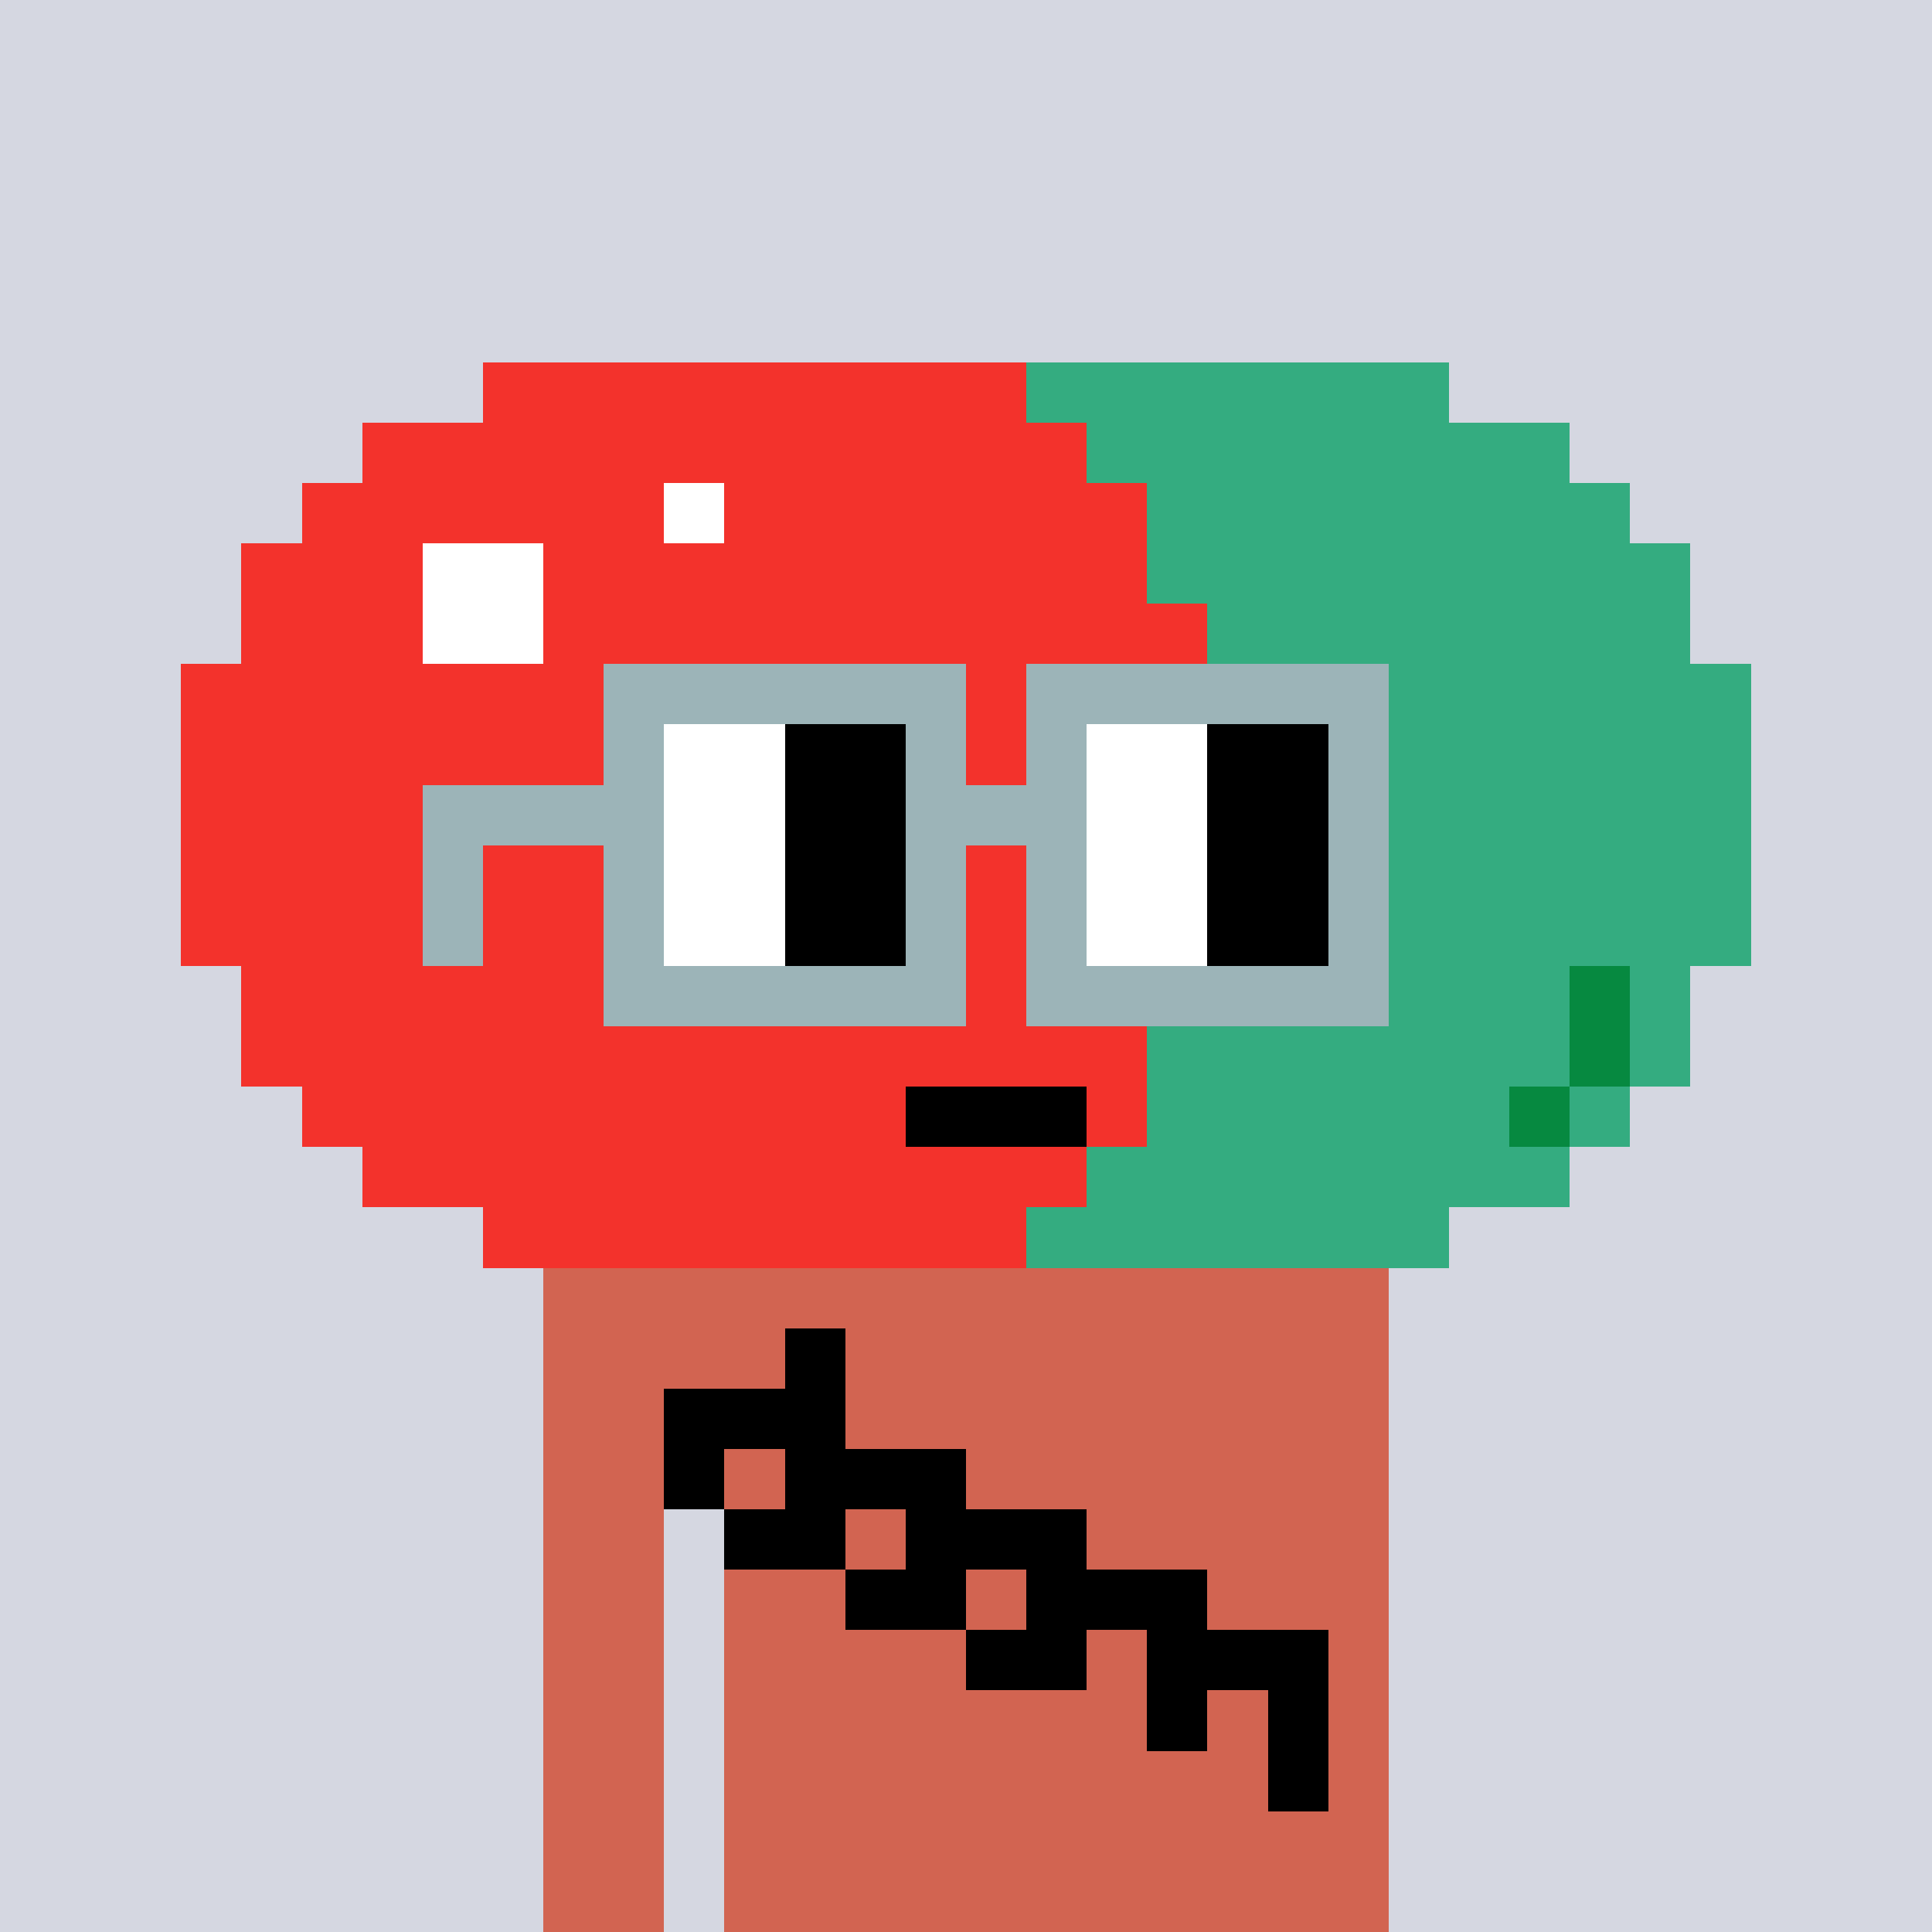 <svg width="320" height="320" viewBox="0 0 320 320" xmlns="http://www.w3.org/2000/svg" shape-rendering="crispEdges"><rect width="100%" height="100%" fill="#d5d7e1" /><rect width="140" height="10" x="90" y="210" fill="#d26451" /><rect width="140" height="10" x="90" y="220" fill="#d26451" /><rect width="140" height="10" x="90" y="230" fill="#d26451" /><rect width="140" height="10" x="90" y="240" fill="#d26451" /><rect width="20" height="10" x="90" y="250" fill="#d26451" /><rect width="110" height="10" x="120" y="250" fill="#d26451" /><rect width="20" height="10" x="90" y="260" fill="#d26451" /><rect width="110" height="10" x="120" y="260" fill="#d26451" /><rect width="20" height="10" x="90" y="270" fill="#d26451" /><rect width="110" height="10" x="120" y="270" fill="#d26451" /><rect width="20" height="10" x="90" y="280" fill="#d26451" /><rect width="110" height="10" x="120" y="280" fill="#d26451" /><rect width="20" height="10" x="90" y="290" fill="#d26451" /><rect width="110" height="10" x="120" y="290" fill="#d26451" /><rect width="20" height="10" x="90" y="300" fill="#d26451" /><rect width="110" height="10" x="120" y="300" fill="#d26451" /><rect width="20" height="10" x="90" y="310" fill="#d26451" /><rect width="110" height="10" x="120" y="310" fill="#d26451" /><rect width="10" height="10" x="130" y="220" fill="#000000" /><rect width="30" height="10" x="110" y="230" fill="#000000" /><rect width="10" height="10" x="110" y="240" fill="#000000" /><rect width="30" height="10" x="130" y="240" fill="#000000" /><rect width="20" height="10" x="120" y="250" fill="#000000" /><rect width="30" height="10" x="150" y="250" fill="#000000" /><rect width="20" height="10" x="140" y="260" fill="#000000" /><rect width="30" height="10" x="170" y="260" fill="#000000" /><rect width="20" height="10" x="160" y="270" fill="#000000" /><rect width="30" height="10" x="190" y="270" fill="#000000" /><rect width="10" height="10" x="190" y="280" fill="#000000" /><rect width="10" height="10" x="210" y="280" fill="#000000" /><rect width="10" height="10" x="210" y="290" fill="#000000" /><rect width="90" height="10" x="80" y="60" fill="#f3322c" /><rect width="70" height="10" x="170" y="60" fill="#34ac80" /><rect width="120" height="10" x="60" y="70" fill="#f3322c" /><rect width="80" height="10" x="180" y="70" fill="#34ac80" /><rect width="60" height="10" x="50" y="80" fill="#f3322c" /><rect width="10" height="10" x="110" y="80" fill="#ffffff" /><rect width="70" height="10" x="120" y="80" fill="#f3322c" /><rect width="80" height="10" x="190" y="80" fill="#34ac80" /><rect width="30" height="10" x="40" y="90" fill="#f3322c" /><rect width="20" height="10" x="70" y="90" fill="#ffffff" /><rect width="100" height="10" x="90" y="90" fill="#f3322c" /><rect width="90" height="10" x="190" y="90" fill="#34ac80" /><rect width="30" height="10" x="40" y="100" fill="#f3322c" /><rect width="20" height="10" x="70" y="100" fill="#ffffff" /><rect width="110" height="10" x="90" y="100" fill="#f3322c" /><rect width="80" height="10" x="200" y="100" fill="#34ac80" /><rect width="170" height="10" x="30" y="110" fill="#f3322c" /><rect width="90" height="10" x="200" y="110" fill="#34ac80" /><rect width="170" height="10" x="30" y="120" fill="#f3322c" /><rect width="90" height="10" x="200" y="120" fill="#34ac80" /><rect width="170" height="10" x="30" y="130" fill="#f3322c" /><rect width="90" height="10" x="200" y="130" fill="#34ac80" /><rect width="170" height="10" x="30" y="140" fill="#f3322c" /><rect width="90" height="10" x="200" y="140" fill="#34ac80" /><rect width="170" height="10" x="30" y="150" fill="#f3322c" /><rect width="90" height="10" x="200" y="150" fill="#34ac80" /><rect width="160" height="10" x="40" y="160" fill="#f3322c" /><rect width="60" height="10" x="200" y="160" fill="#34ac80" /><rect width="10" height="10" x="260" y="160" fill="#068940" /><rect width="10" height="10" x="270" y="160" fill="#34ac80" /><rect width="150" height="10" x="40" y="170" fill="#f3322c" /><rect width="70" height="10" x="190" y="170" fill="#34ac80" /><rect width="10" height="10" x="260" y="170" fill="#068940" /><rect width="10" height="10" x="270" y="170" fill="#34ac80" /><rect width="100" height="10" x="50" y="180" fill="#f3322c" /><rect width="30" height="10" x="150" y="180" fill="#000000" /><rect width="10" height="10" x="180" y="180" fill="#f3322c" /><rect width="60" height="10" x="190" y="180" fill="#34ac80" /><rect width="10" height="10" x="250" y="180" fill="#068940" /><rect width="10" height="10" x="260" y="180" fill="#34ac80" /><rect width="120" height="10" x="60" y="190" fill="#f3322c" /><rect width="80" height="10" x="180" y="190" fill="#34ac80" /><rect width="90" height="10" x="80" y="200" fill="#f3322c" /><rect width="70" height="10" x="170" y="200" fill="#34ac80" /><rect width="60" height="10" x="100" y="110" fill="#9cb4b8" /><rect width="60" height="10" x="170" y="110" fill="#9cb4b8" /><rect width="10" height="10" x="100" y="120" fill="#9cb4b8" /><rect width="20" height="10" x="110" y="120" fill="#ffffff" /><rect width="20" height="10" x="130" y="120" fill="#000000" /><rect width="10" height="10" x="150" y="120" fill="#9cb4b8" /><rect width="10" height="10" x="170" y="120" fill="#9cb4b8" /><rect width="20" height="10" x="180" y="120" fill="#ffffff" /><rect width="20" height="10" x="200" y="120" fill="#000000" /><rect width="10" height="10" x="220" y="120" fill="#9cb4b8" /><rect width="40" height="10" x="70" y="130" fill="#9cb4b8" /><rect width="20" height="10" x="110" y="130" fill="#ffffff" /><rect width="20" height="10" x="130" y="130" fill="#000000" /><rect width="30" height="10" x="150" y="130" fill="#9cb4b8" /><rect width="20" height="10" x="180" y="130" fill="#ffffff" /><rect width="20" height="10" x="200" y="130" fill="#000000" /><rect width="10" height="10" x="220" y="130" fill="#9cb4b8" /><rect width="10" height="10" x="70" y="140" fill="#9cb4b8" /><rect width="10" height="10" x="100" y="140" fill="#9cb4b8" /><rect width="20" height="10" x="110" y="140" fill="#ffffff" /><rect width="20" height="10" x="130" y="140" fill="#000000" /><rect width="10" height="10" x="150" y="140" fill="#9cb4b8" /><rect width="10" height="10" x="170" y="140" fill="#9cb4b8" /><rect width="20" height="10" x="180" y="140" fill="#ffffff" /><rect width="20" height="10" x="200" y="140" fill="#000000" /><rect width="10" height="10" x="220" y="140" fill="#9cb4b8" /><rect width="10" height="10" x="70" y="150" fill="#9cb4b8" /><rect width="10" height="10" x="100" y="150" fill="#9cb4b8" /><rect width="20" height="10" x="110" y="150" fill="#ffffff" /><rect width="20" height="10" x="130" y="150" fill="#000000" /><rect width="10" height="10" x="150" y="150" fill="#9cb4b8" /><rect width="10" height="10" x="170" y="150" fill="#9cb4b8" /><rect width="20" height="10" x="180" y="150" fill="#ffffff" /><rect width="20" height="10" x="200" y="150" fill="#000000" /><rect width="10" height="10" x="220" y="150" fill="#9cb4b8" /><rect width="60" height="10" x="100" y="160" fill="#9cb4b8" /><rect width="60" height="10" x="170" y="160" fill="#9cb4b8" /></svg>